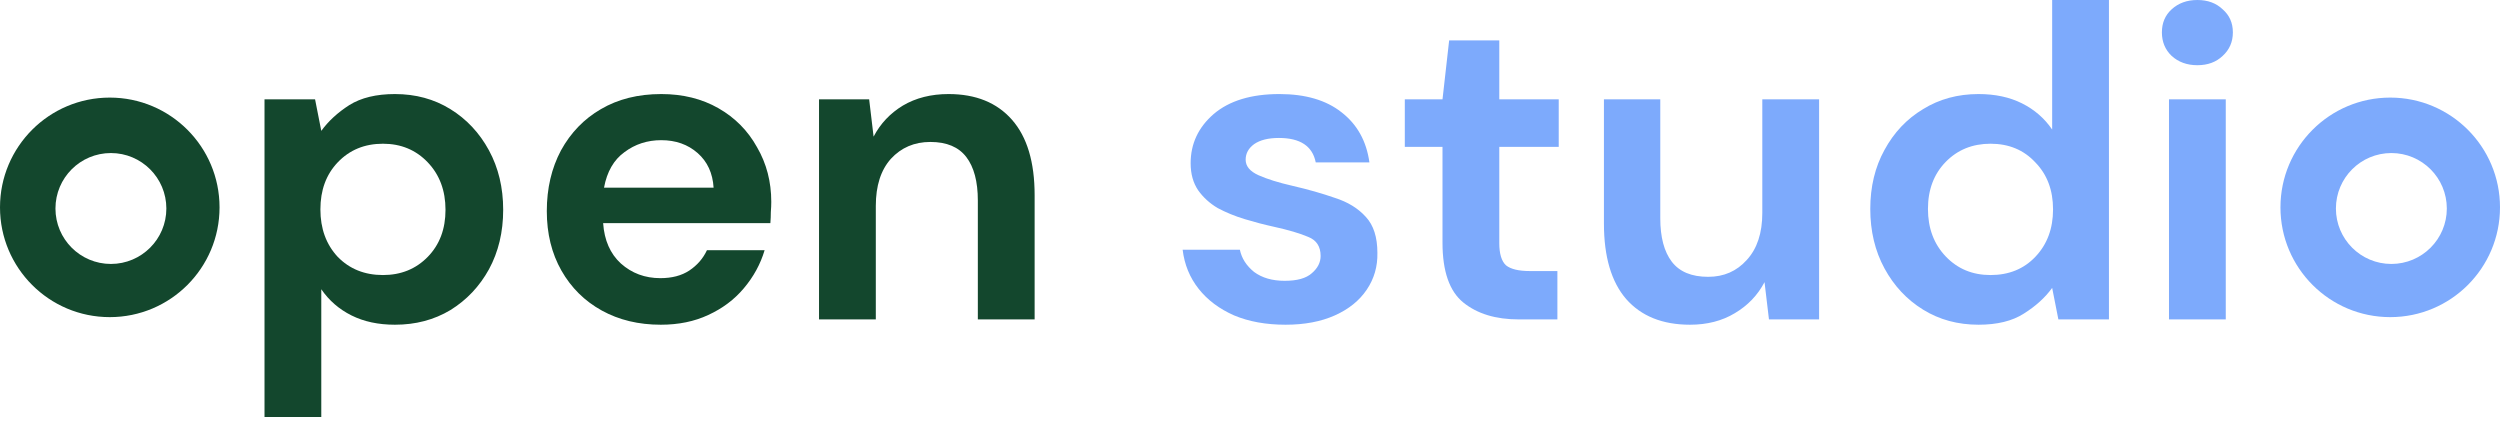 <svg width="169" height="29" viewBox="0 0 169 29" fill="none" xmlns="http://www.w3.org/2000/svg">
<path fill-rule="evenodd" clip-rule="evenodd" d="M7.42 21.438C11.519 21.438 14.841 18.116 14.841 14.018C14.841 9.92 11.519 6.597 7.42 6.597C3.322 6.597 0 9.92 0 14.018C0 18.116 3.322 21.438 7.42 21.438ZM7.497 17.843C9.567 17.843 11.246 16.165 11.246 14.095C11.246 12.024 9.567 10.346 7.497 10.346C5.427 10.346 3.749 12.024 3.749 14.095C3.749 16.165 5.427 17.843 7.497 17.843Z" fill="#13472D"/>
<path fill-rule="evenodd" clip-rule="evenodd" d="M161.58 21.438C165.678 21.438 169 18.116 169 14.018C169 9.92 165.678 6.597 161.58 6.597C157.481 6.597 154.159 9.92 154.159 14.018C154.159 18.116 157.481 21.438 161.58 21.438ZM161.656 17.843C163.727 17.843 165.405 16.165 165.405 14.095C165.405 12.024 163.727 10.346 161.656 10.346C159.586 10.346 157.908 12.024 157.908 14.095C157.908 16.165 159.586 17.843 161.656 17.843Z" fill="#7DAAFC"/>
<path d="M17.881 28.189V6.717H21.299L21.719 8.847C22.199 8.187 22.829 7.607 23.609 7.107C24.408 6.607 25.438 6.358 26.698 6.358C28.097 6.358 29.346 6.697 30.446 7.377C31.546 8.057 32.415 8.987 33.055 10.166C33.695 11.346 34.015 12.685 34.015 14.184C34.015 15.684 33.695 17.023 33.055 18.203C32.415 19.363 31.546 20.282 30.446 20.962C29.346 21.622 28.097 21.951 26.698 21.951C25.578 21.951 24.598 21.742 23.759 21.322C22.919 20.902 22.239 20.312 21.719 19.552V28.189H17.881ZM25.888 18.593C27.107 18.593 28.117 18.183 28.917 17.363C29.716 16.544 30.116 15.484 30.116 14.184C30.116 12.885 29.716 11.815 28.917 10.976C28.117 10.136 27.107 9.716 25.888 9.716C24.648 9.716 23.629 10.136 22.829 10.976C22.049 11.795 21.659 12.855 21.659 14.155C21.659 15.454 22.049 16.524 22.829 17.363C23.629 18.183 24.648 18.593 25.888 18.593Z" fill="#13472D"/>
<path d="M44.671 21.951C43.171 21.951 41.842 21.632 40.682 20.992C39.523 20.352 38.613 19.453 37.953 18.293C37.294 17.133 36.964 15.794 36.964 14.274C36.964 12.735 37.284 11.366 37.923 10.166C38.583 8.967 39.483 8.037 40.622 7.377C41.782 6.697 43.141 6.358 44.701 6.358C46.16 6.358 47.45 6.677 48.569 7.317C49.689 7.957 50.559 8.837 51.178 9.956C51.818 11.056 52.138 12.285 52.138 13.645C52.138 13.865 52.128 14.095 52.108 14.335C52.108 14.574 52.098 14.824 52.078 15.084H40.772C40.852 16.244 41.252 17.153 41.972 17.813C42.712 18.473 43.601 18.803 44.641 18.803C45.42 18.803 46.07 18.633 46.59 18.293C47.13 17.933 47.53 17.473 47.79 16.913H51.688C51.408 17.853 50.938 18.713 50.279 19.492C49.639 20.252 48.839 20.852 47.88 21.292C46.94 21.732 45.87 21.951 44.671 21.951ZM44.701 9.476C43.761 9.476 42.931 9.746 42.212 10.286C41.492 10.806 41.032 11.605 40.832 12.685H48.239C48.179 11.706 47.82 10.926 47.16 10.346C46.5 9.766 45.68 9.476 44.701 9.476Z" fill="#13472D"/>
<path d="M55.366 21.592V6.717H58.755L59.055 9.236C59.515 8.357 60.175 7.657 61.034 7.137C61.914 6.617 62.944 6.358 64.123 6.358C65.962 6.358 67.392 6.937 68.411 8.097C69.431 9.256 69.941 10.956 69.941 13.195V21.592H66.102V13.555C66.102 12.275 65.842 11.296 65.323 10.616C64.803 9.936 63.993 9.596 62.894 9.596C61.814 9.596 60.924 9.976 60.224 10.736C59.545 11.496 59.205 12.555 59.205 13.915V21.592H55.366Z" fill="#13472D"/>
<path d="M86.905 21.951C85.585 21.951 84.426 21.742 83.426 21.322C82.426 20.882 81.627 20.282 81.027 19.523C80.427 18.763 80.067 17.883 79.947 16.884H83.816C83.936 17.463 84.256 17.963 84.775 18.383C85.315 18.783 86.005 18.983 86.845 18.983C87.684 18.983 88.294 18.813 88.674 18.473C89.074 18.133 89.274 17.743 89.274 17.303C89.274 16.664 88.994 16.234 88.434 16.014C87.874 15.774 87.094 15.544 86.095 15.324C85.455 15.184 84.805 15.014 84.146 14.814C83.486 14.614 82.876 14.364 82.316 14.065C81.777 13.745 81.337 13.345 80.997 12.865C80.657 12.365 80.487 11.755 80.487 11.036C80.487 9.716 81.007 8.607 82.046 7.707C83.106 6.807 84.585 6.358 86.485 6.358C88.244 6.358 89.644 6.767 90.683 7.587C91.743 8.407 92.373 9.536 92.572 10.976H88.944C88.724 9.876 87.894 9.326 86.455 9.326C85.735 9.326 85.175 9.466 84.775 9.746C84.396 10.026 84.206 10.376 84.206 10.796C84.206 11.236 84.496 11.585 85.075 11.845C85.655 12.105 86.425 12.345 87.384 12.565C88.424 12.805 89.374 13.075 90.233 13.375C91.113 13.655 91.813 14.085 92.332 14.664C92.852 15.224 93.112 16.034 93.112 17.093C93.132 18.013 92.892 18.843 92.392 19.582C91.893 20.322 91.173 20.902 90.233 21.322C89.294 21.742 88.184 21.951 86.905 21.951Z" fill="#7DAAFC"/>
<path d="M102.671 21.592C101.112 21.592 99.863 21.212 98.923 20.452C97.983 19.692 97.513 18.343 97.513 16.404V9.926H94.965V6.717H97.513L97.963 2.729H101.352V6.717H105.37V9.926H101.352V16.434C101.352 17.153 101.502 17.653 101.802 17.933C102.122 18.193 102.661 18.323 103.421 18.323H105.28V21.592H102.671Z" fill="#7DAAFC"/>
<path d="M114.244 21.951C112.385 21.951 110.945 21.372 109.926 20.212C108.926 19.053 108.426 17.353 108.426 15.114V6.717H112.235V14.754C112.235 16.034 112.495 17.013 113.014 17.693C113.534 18.373 114.354 18.713 115.473 18.713C116.533 18.713 117.403 18.333 118.082 17.573C118.782 16.814 119.132 15.754 119.132 14.394V6.717H122.971V21.592H119.582L119.282 19.073C118.822 19.952 118.152 20.652 117.273 21.172C116.413 21.692 115.404 21.951 114.244 21.951Z" fill="#7DAAFC"/>
<path d="M133.748 21.951C132.349 21.951 131.099 21.612 130 20.932C128.9 20.252 128.031 19.323 127.391 18.143C126.751 16.963 126.431 15.624 126.431 14.124C126.431 12.625 126.751 11.296 127.391 10.136C128.031 8.957 128.9 8.037 130 7.377C131.099 6.697 132.349 6.358 133.748 6.358C134.868 6.358 135.848 6.567 136.687 6.987C137.527 7.407 138.207 7.997 138.726 8.757V0H142.565V21.592H139.146L138.726 19.462C138.247 20.122 137.607 20.702 136.807 21.202C136.028 21.702 135.008 21.951 133.748 21.951ZM134.558 18.593C135.798 18.593 136.807 18.183 137.587 17.363C138.387 16.524 138.786 15.454 138.786 14.155C138.786 12.855 138.387 11.795 137.587 10.976C136.807 10.136 135.798 9.716 134.558 9.716C133.339 9.716 132.329 10.126 131.529 10.946C130.73 11.765 130.33 12.825 130.33 14.124C130.33 15.424 130.73 16.494 131.529 17.333C132.329 18.173 133.339 18.593 134.558 18.593Z" fill="#7DAAFC"/>
<path d="M148.543 4.408C147.843 4.408 147.263 4.198 146.804 3.779C146.364 3.359 146.144 2.829 146.144 2.189C146.144 1.549 146.364 1.03 146.804 0.63C147.263 0.21 147.843 0 148.543 0C149.243 0 149.812 0.21 150.252 0.63C150.712 1.03 150.942 1.549 150.942 2.189C150.942 2.829 150.712 3.359 150.252 3.779C149.812 4.198 149.243 4.408 148.543 4.408ZM146.624 21.592V6.717H150.462V21.592H146.624Z" fill="#7DAAFC"/>
</svg>

